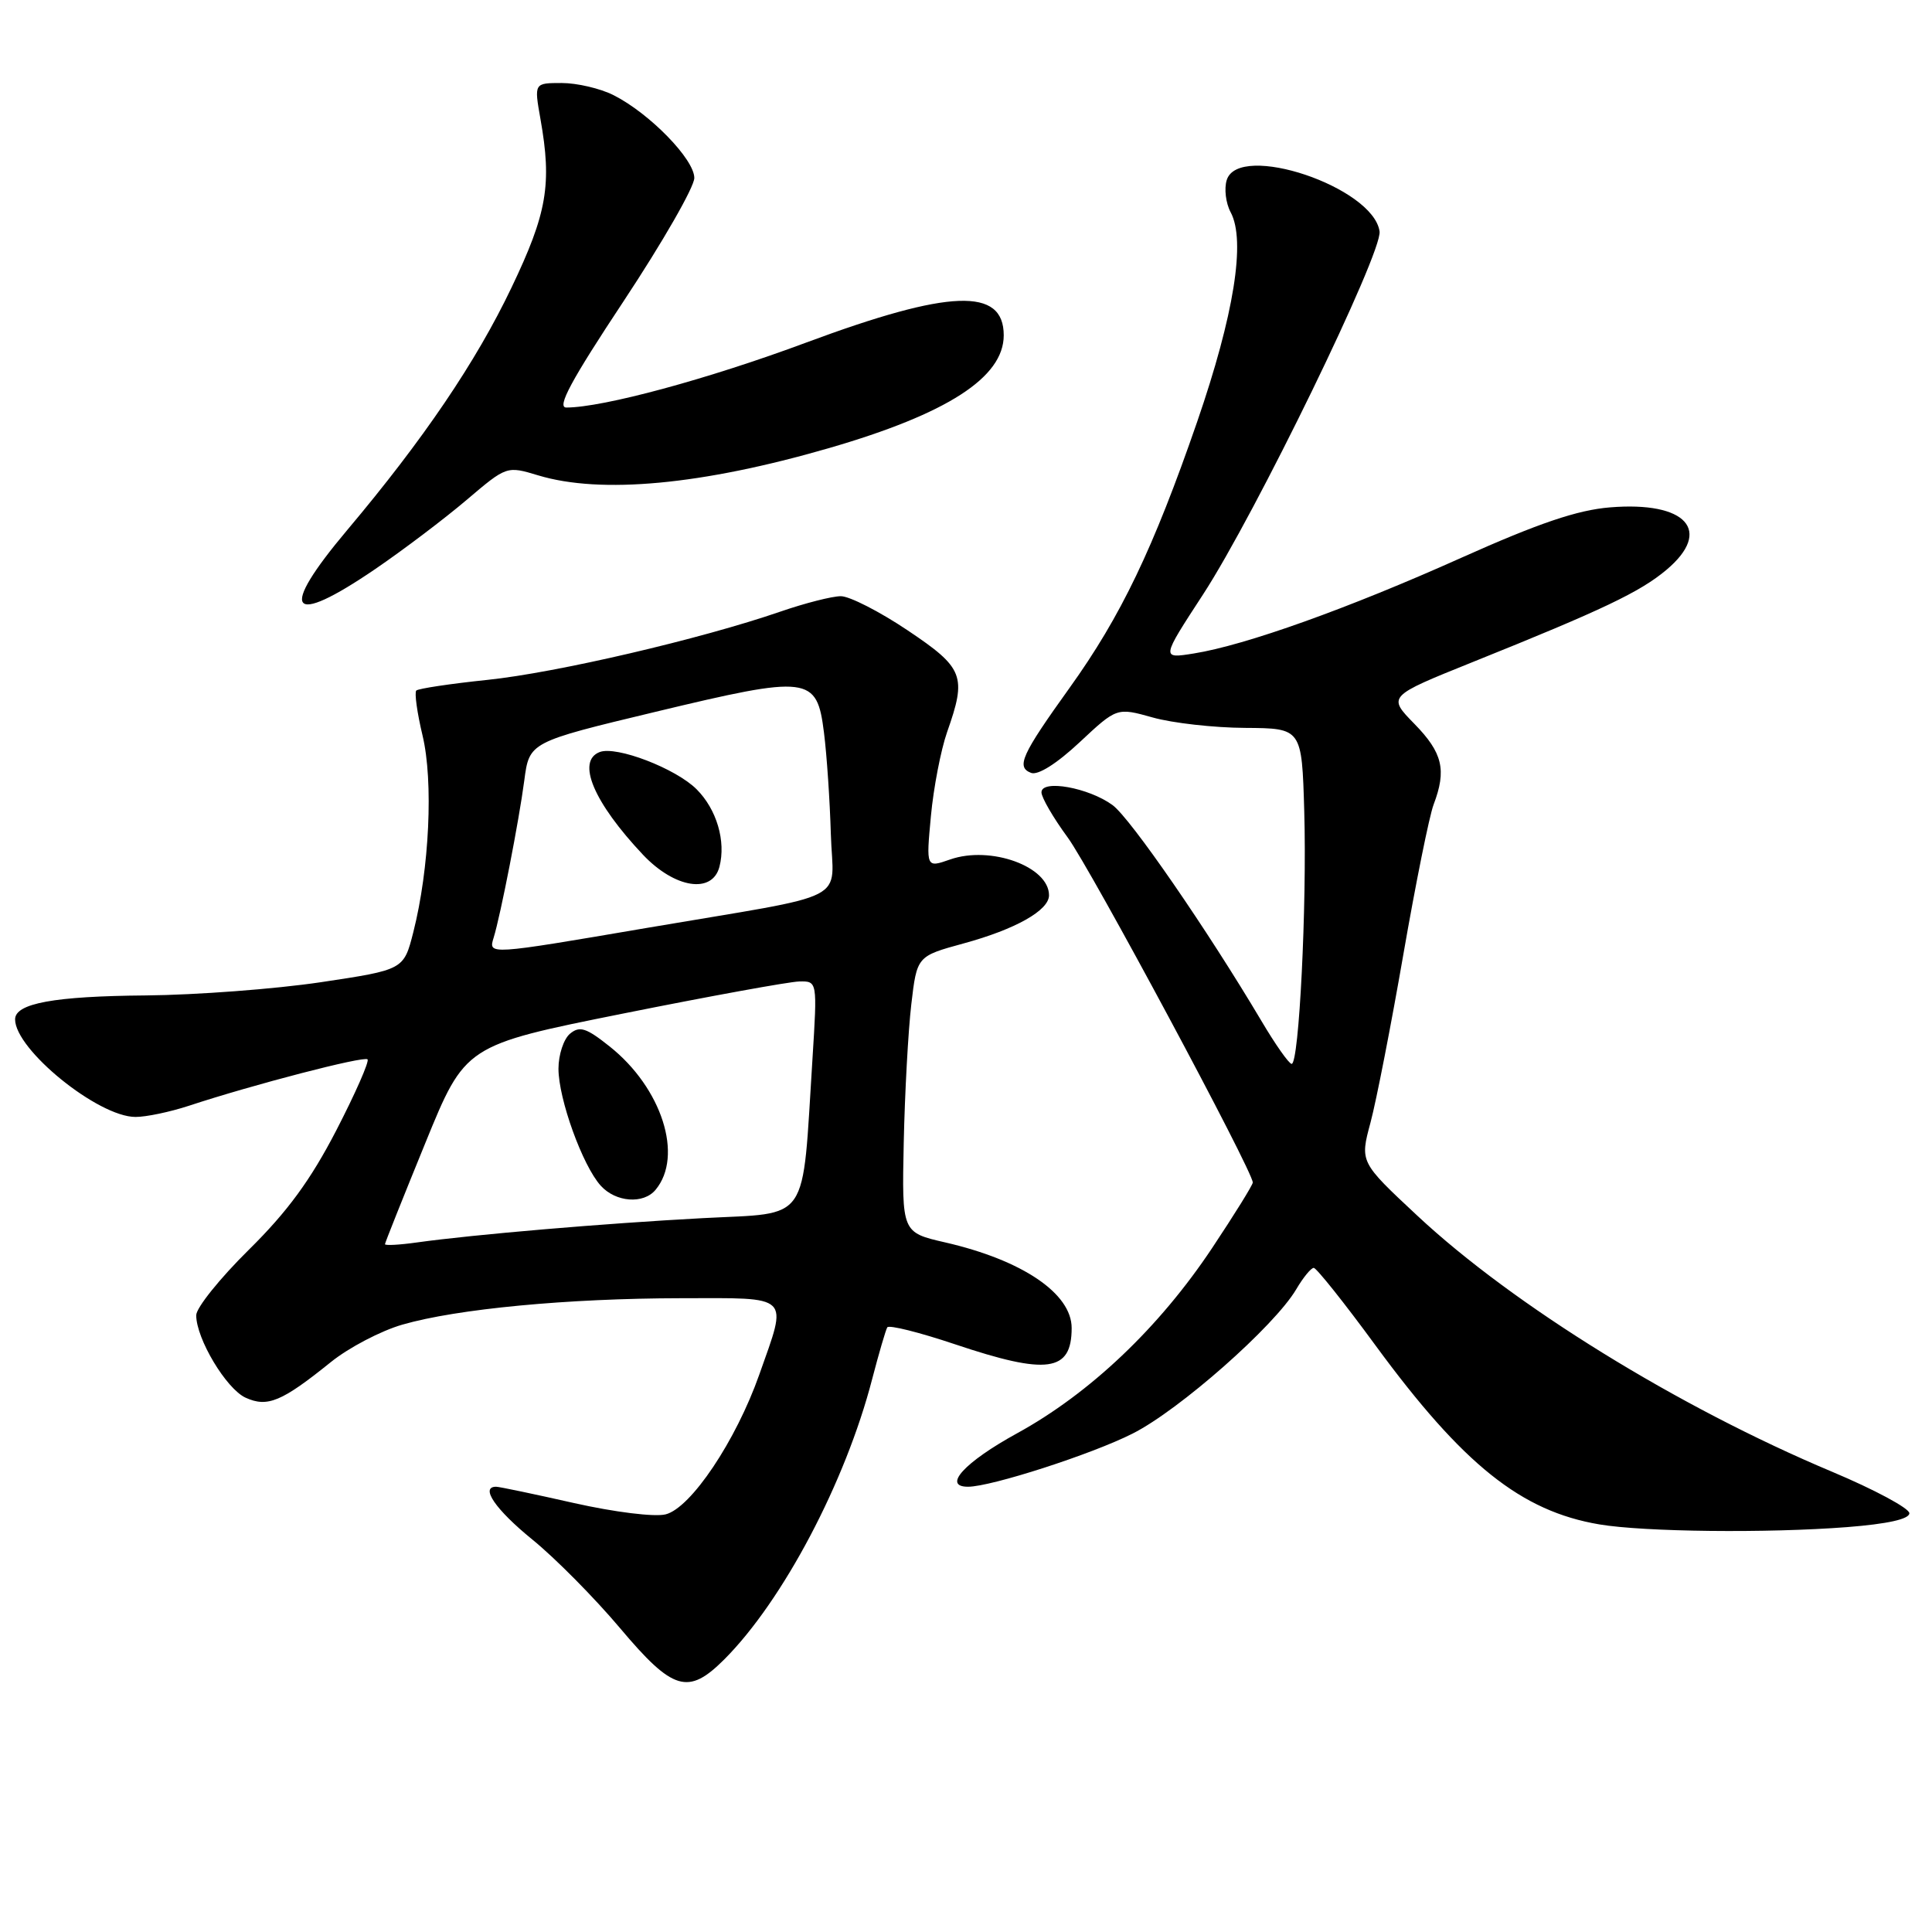 <?xml version="1.0" encoding="UTF-8" standalone="no"?>
<!DOCTYPE svg PUBLIC "-//W3C//DTD SVG 1.1//EN" "http://www.w3.org/Graphics/SVG/1.1/DTD/svg11.dtd" >
<svg xmlns="http://www.w3.org/2000/svg" xmlns:xlink="http://www.w3.org/1999/xlink" version="1.1" viewBox="0 0 256 256">
 <g >
 <path fill="currentColor"
d=" M 95.97 219.88 C 103.74 212.10 112.03 196.40 115.57 182.72 C 116.46 179.31 117.36 176.23 117.57 175.88 C 117.79 175.53 121.82 176.54 126.53 178.12 C 138.77 182.23 142.00 181.79 142.00 175.97 C 142.00 171.40 135.48 166.98 125.26 164.63 C 119.50 163.31 119.50 163.31 119.75 151.41 C 119.89 144.86 120.34 136.62 120.75 133.10 C 121.50 126.70 121.50 126.70 127.68 125.01 C 134.57 123.13 139.00 120.63 139.00 118.63 C 139.00 114.82 131.26 112.02 125.91 113.88 C 122.71 115.00 122.71 115.00 123.35 108.14 C 123.70 104.37 124.67 99.37 125.49 97.02 C 128.12 89.57 127.72 88.52 120.26 83.52 C 116.55 81.03 112.57 79.00 111.42 79.00 C 110.26 79.00 106.66 79.92 103.41 81.04 C 92.89 84.67 73.72 89.14 64.57 90.09 C 59.66 90.60 55.43 91.24 55.16 91.50 C 54.90 91.77 55.27 94.45 55.99 97.46 C 57.44 103.50 56.90 115.11 54.77 123.50 C 53.50 128.50 53.50 128.50 42.50 130.15 C 36.45 131.05 26.02 131.84 19.32 131.90 C 7.17 132.00 2.00 132.95 2.00 135.07 C 2.00 139.07 13.00 148.00 17.95 148.00 C 19.35 148.01 22.52 147.34 25.00 146.53 C 33.48 143.73 48.23 139.90 48.70 140.37 C 48.96 140.63 47.10 144.86 44.56 149.78 C 41.16 156.35 38.10 160.54 32.97 165.60 C 29.14 169.38 26.00 173.29 26.00 174.28 C 26.00 177.39 29.98 184.03 32.54 185.20 C 35.44 186.52 37.33 185.73 43.82 180.50 C 46.19 178.58 50.47 176.34 53.32 175.52 C 60.55 173.43 75.21 172.04 90.25 172.02 C 104.97 172.00 104.39 171.43 100.62 182.11 C 97.52 190.91 91.55 199.82 88.20 200.66 C 86.75 201.03 81.43 200.37 76.05 199.16 C 70.78 197.97 66.15 197.00 65.74 197.00 C 63.58 197.00 65.64 200.01 70.54 204.00 C 73.58 206.47 78.81 211.76 82.17 215.75 C 89.18 224.07 91.18 224.66 95.97 219.88 Z  M 244.75 202.35 C 250.11 201.93 253.00 201.29 253.00 200.51 C 253.00 199.86 248.39 197.38 242.75 195.01 C 222.37 186.45 200.51 172.95 187.81 161.09 C 180.19 153.98 180.19 153.98 181.60 148.74 C 182.37 145.86 184.33 135.82 185.96 126.42 C 187.59 117.03 189.39 108.12 189.96 106.61 C 191.70 102.03 191.16 99.75 187.43 95.93 C 183.85 92.27 183.85 92.27 195.18 87.71 C 212.40 80.79 217.32 78.44 220.81 75.51 C 226.99 70.31 223.45 66.40 213.33 67.23 C 209.02 67.58 203.88 69.32 193.65 73.90 C 178.64 80.63 165.02 85.50 158.18 86.59 C 153.86 87.28 153.86 87.28 159.39 78.80 C 166.33 68.16 183.21 33.45 182.80 30.66 C 181.95 24.78 164.15 18.80 162.55 23.85 C 162.19 24.99 162.42 26.92 163.07 28.13 C 165.09 31.90 163.52 41.70 158.63 55.89 C 152.82 72.70 148.53 81.66 141.72 91.15 C 135.35 100.03 134.62 101.64 136.62 102.41 C 137.53 102.76 140.01 101.20 143.05 98.36 C 147.99 93.74 147.99 93.74 152.74 95.07 C 155.36 95.81 160.88 96.43 165.00 96.45 C 172.50 96.50 172.50 96.50 172.82 107.50 C 173.18 119.97 172.13 141.01 171.15 140.97 C 170.79 140.96 168.97 138.37 167.11 135.22 C 159.96 123.18 149.79 108.42 147.42 106.68 C 144.27 104.37 138.00 103.24 138.00 104.99 C 138.00 105.67 139.56 108.36 141.47 110.96 C 144.52 115.11 166.00 155.16 166.00 156.69 C 166.00 157.01 163.57 160.93 160.60 165.39 C 153.59 175.92 144.42 184.63 134.75 189.93 C 127.81 193.74 124.82 197.00 128.27 197.00 C 131.32 197.00 144.66 192.70 150.07 189.96 C 156.27 186.84 168.87 175.72 171.75 170.85 C 172.67 169.28 173.72 168.00 174.08 168.00 C 174.43 168.00 178.13 172.63 182.28 178.30 C 193.87 194.09 201.56 200.24 211.92 201.99 C 217.82 202.99 234.21 203.17 244.75 202.35 Z  M 49.74 75.39 C 53.46 72.85 58.89 68.74 61.82 66.25 C 67.14 61.73 67.14 61.73 71.32 62.99 C 79.63 65.50 93.02 64.25 109.83 59.38 C 125.52 54.83 133.00 50.01 133.00 44.43 C 133.00 38.06 125.86 38.32 106.83 45.39 C 93.86 50.22 79.88 54.00 75.04 54.00 C 73.74 54.00 75.68 50.40 82.65 39.88 C 87.79 32.11 92.00 24.78 92.00 23.58 C 92.00 21.10 86.06 15.01 81.30 12.61 C 79.54 11.72 76.45 11.00 74.44 11.00 C 70.77 11.00 70.77 11.00 71.61 15.75 C 73.15 24.42 72.50 28.23 67.78 38.10 C 63.08 47.95 56.12 58.22 46.02 70.22 C 36.82 81.15 38.30 83.19 49.74 75.39 Z  M 51.01 164.86 C 51.02 164.66 53.42 158.65 56.34 151.50 C 61.64 138.50 61.64 138.50 82.57 134.30 C 94.08 131.99 104.58 130.08 105.90 130.05 C 108.30 130.00 108.30 130.00 107.66 140.25 C 106.25 162.43 107.47 160.65 93.13 161.41 C 80.15 162.10 62.77 163.58 55.25 164.63 C 52.91 164.96 51.01 165.06 51.01 164.86 Z  M 86.87 157.65 C 90.59 153.18 87.70 144.16 80.78 138.66 C 77.68 136.19 76.81 135.91 75.53 136.97 C 74.69 137.67 74.00 139.76 74.00 141.61 C 74.00 145.61 77.19 154.45 79.60 157.11 C 81.59 159.31 85.27 159.59 86.87 157.65 Z  M 65.41 124.25 C 66.33 121.27 68.77 108.76 69.47 103.42 C 70.14 98.33 70.14 98.33 86.82 94.33 C 107.23 89.43 108.24 89.55 109.18 97.07 C 109.56 100.06 109.96 106.09 110.09 110.48 C 110.35 119.81 113.41 118.24 85.67 122.96 C 64.64 126.55 64.70 126.54 65.41 124.25 Z  M 95.33 114.85 C 96.21 111.47 94.97 107.25 92.31 104.59 C 89.56 101.83 81.67 98.80 79.46 99.65 C 76.35 100.85 78.65 106.31 85.20 113.26 C 89.41 117.71 94.38 118.49 95.33 114.85 Z "/>
</g>
</svg>